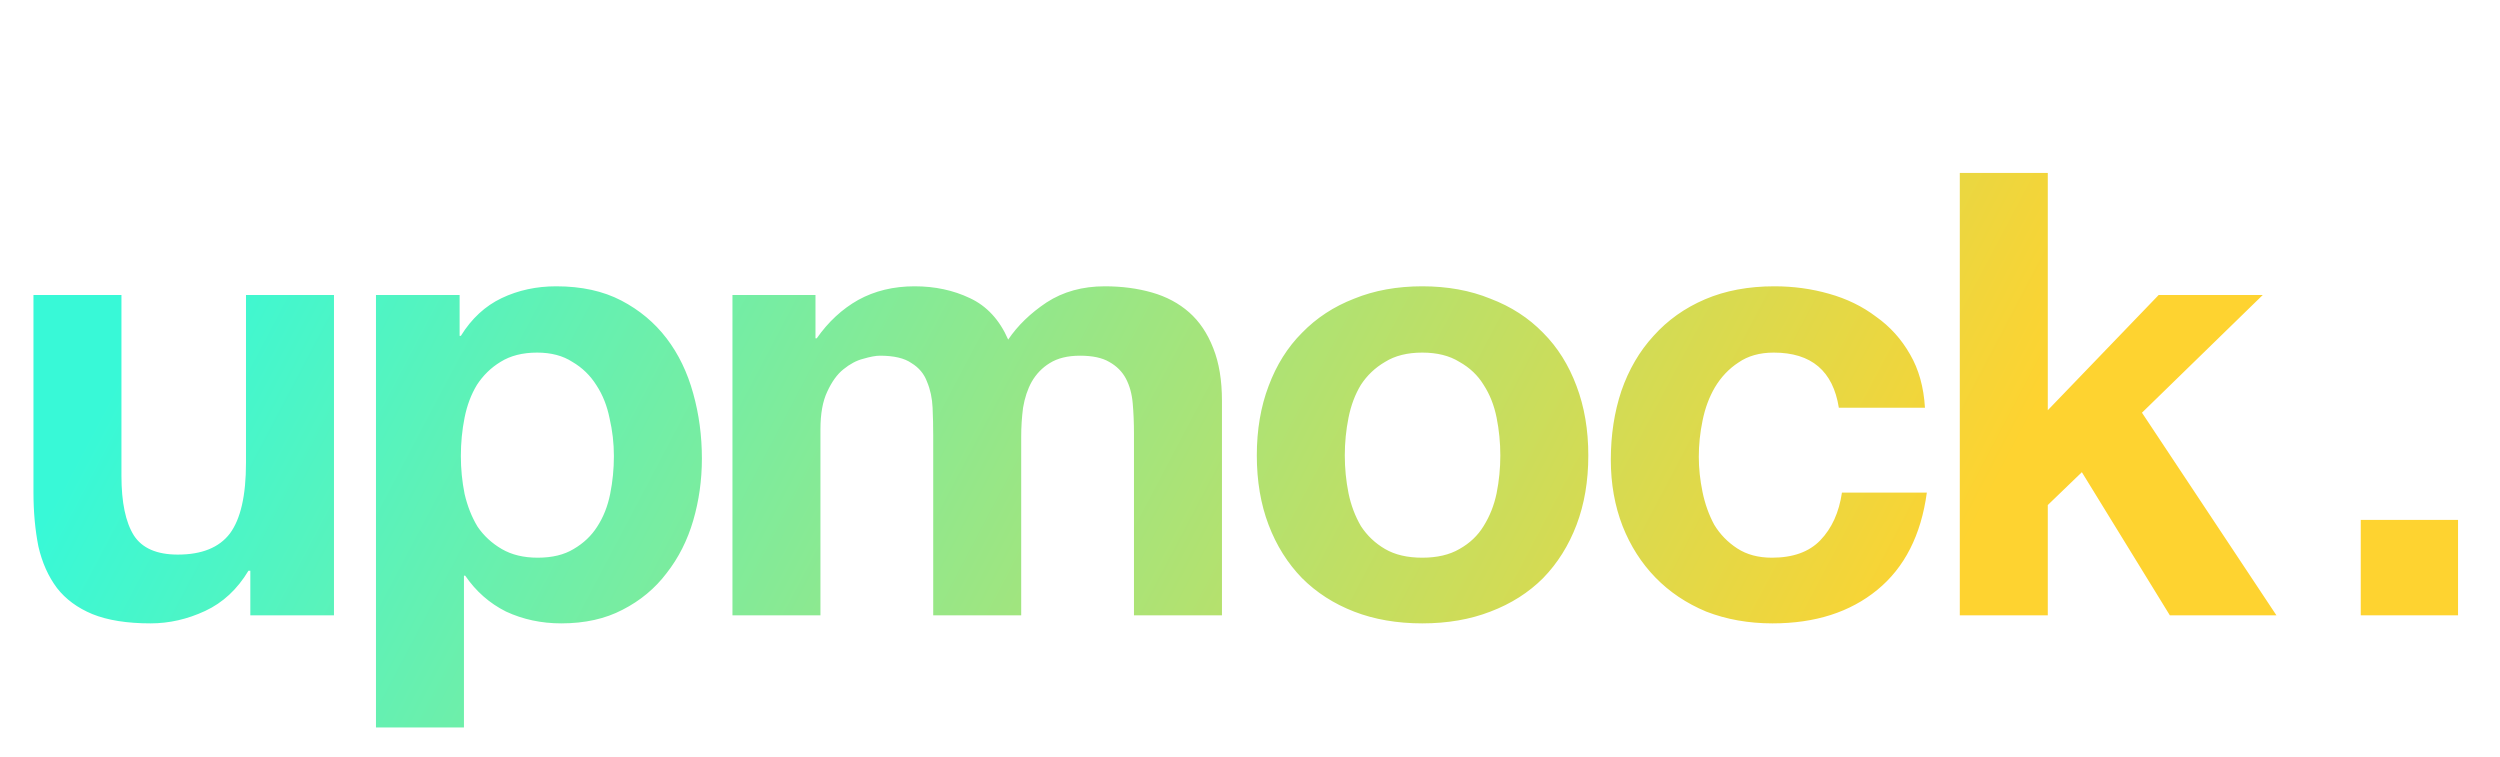 <svg width="581" height="176" viewBox="0 0 581 176" fill="none" xmlns="http://www.w3.org/2000/svg">
<path d="M77.616 143V68.552H57.168V107.576C57.168 115.16 55.92 120.632 53.424 123.992C50.928 127.256 46.896 128.888 41.328 128.888C36.432 128.888 33.024 127.4 31.104 124.424C29.184 121.352 28.224 116.744 28.224 110.6V68.552H7.776V114.344C7.776 118.952 8.16 123.176 8.928 127.016C9.792 130.76 11.232 133.976 13.248 136.664C15.264 139.256 18 141.272 21.456 142.712C25.008 144.152 29.52 144.872 34.992 144.872C39.312 144.872 43.536 143.912 47.664 141.992C51.792 140.072 55.152 136.952 57.744 132.632H58.176V143H77.616ZM124.959 129.608C121.695 129.608 118.911 128.936 116.607 127.592C114.303 126.248 112.431 124.52 110.991 122.408C109.647 120.2 108.639 117.656 107.967 114.776C107.391 111.896 107.103 108.968 107.103 105.992C107.103 102.92 107.391 99.944 107.967 97.064C108.543 94.184 109.503 91.64 110.847 89.432C112.287 87.224 114.111 85.448 116.319 84.104C118.623 82.664 121.455 81.944 124.815 81.944C128.079 81.944 130.815 82.664 133.023 84.104C135.327 85.448 137.199 87.272 138.639 89.576C140.079 91.784 141.087 94.328 141.663 97.208C142.335 100.088 142.671 103.016 142.671 105.992C142.671 108.968 142.383 111.896 141.807 114.776C141.231 117.656 140.223 120.2 138.783 122.408C137.439 124.52 135.615 126.248 133.311 127.592C131.103 128.936 128.319 129.608 124.959 129.608ZM87.375 68.552V169.064H107.823V133.784H108.111C110.607 137.432 113.775 140.216 117.615 142.136C121.551 143.96 125.823 144.872 130.431 144.872C135.903 144.872 140.655 143.816 144.687 141.704C148.815 139.592 152.223 136.76 154.911 133.208C157.695 129.656 159.759 125.576 161.103 120.968C162.447 116.36 163.119 111.56 163.119 106.568C163.119 101.288 162.447 96.248 161.103 91.448C159.759 86.552 157.695 82.28 154.911 78.632C152.127 74.984 148.623 72.056 144.399 69.848C140.175 67.64 135.135 66.536 129.279 66.536C124.671 66.536 120.447 67.448 116.607 69.272C112.767 71.096 109.599 74.024 107.103 78.056H106.815V68.552H87.375ZM170.223 68.552V143H190.671V99.8C190.671 96.152 191.199 93.224 192.255 91.016C193.311 88.712 194.559 86.984 195.999 85.832C197.535 84.584 199.071 83.768 200.607 83.384C202.239 82.904 203.535 82.664 204.495 82.664C207.759 82.664 210.207 83.24 211.839 84.392C213.567 85.448 214.767 86.888 215.439 88.712C216.207 90.536 216.639 92.552 216.735 94.76C216.831 96.872 216.879 99.032 216.879 101.24V143H237.327V101.528C237.327 99.224 237.471 96.968 237.759 94.76C238.143 92.456 238.815 90.44 239.775 88.712C240.831 86.888 242.223 85.448 243.951 84.392C245.775 83.24 248.127 82.664 251.007 82.664C253.887 82.664 256.143 83.144 257.775 84.104C259.503 85.064 260.799 86.36 261.663 87.992C262.527 89.624 263.055 91.544 263.247 93.752C263.439 95.96 263.535 98.312 263.535 100.808V143H283.983V93.176C283.983 88.376 283.311 84.296 281.967 80.936C280.623 77.48 278.751 74.696 276.351 72.584C273.951 70.472 271.071 68.936 267.711 67.976C264.351 67.016 260.703 66.536 256.767 66.536C251.583 66.536 247.071 67.784 243.231 70.28C239.487 72.776 236.511 75.656 234.303 78.92C232.287 74.312 229.311 71.096 225.375 69.272C221.535 67.448 217.263 66.536 212.559 66.536C207.663 66.536 203.295 67.592 199.455 69.704C195.711 71.816 192.495 74.792 189.807 78.632H189.519V68.552H170.223ZM312.531 105.848C312.531 102.872 312.819 99.944 313.395 97.064C313.971 94.184 314.931 91.64 316.275 89.432C317.715 87.224 319.587 85.448 321.891 84.104C324.195 82.664 327.075 81.944 330.531 81.944C333.987 81.944 336.867 82.664 339.171 84.104C341.571 85.448 343.443 87.224 344.787 89.432C346.227 91.64 347.235 94.184 347.811 97.064C348.387 99.944 348.675 102.872 348.675 105.848C348.675 108.824 348.387 111.752 347.811 114.632C347.235 117.416 346.227 119.96 344.787 122.264C343.443 124.472 341.571 126.248 339.171 127.592C336.867 128.936 333.987 129.608 330.531 129.608C327.075 129.608 324.195 128.936 321.891 127.592C319.587 126.248 317.715 124.472 316.275 122.264C314.931 119.96 313.971 117.416 313.395 114.632C312.819 111.752 312.531 108.824 312.531 105.848ZM292.083 105.848C292.083 111.8 292.995 117.176 294.819 121.976C296.643 126.776 299.235 130.904 302.595 134.36C305.955 137.72 309.987 140.312 314.691 142.136C319.395 143.96 324.675 144.872 330.531 144.872C336.387 144.872 341.667 143.96 346.371 142.136C351.171 140.312 355.251 137.72 358.611 134.36C361.971 130.904 364.563 126.776 366.387 121.976C368.211 117.176 369.123 111.8 369.123 105.848C369.123 99.896 368.211 94.52 366.387 89.72C364.563 84.824 361.971 80.696 358.611 77.336C355.251 73.88 351.171 71.24 346.371 69.416C341.667 67.496 336.387 66.536 330.531 66.536C324.675 66.536 319.395 67.496 314.691 69.416C309.987 71.24 305.955 73.88 302.595 77.336C299.235 80.696 296.643 84.824 294.819 89.72C292.995 94.52 292.083 99.896 292.083 105.848ZM427.346 94.76H447.362C447.074 89.96 445.922 85.832 443.906 82.376C441.89 78.824 439.25 75.896 435.986 73.592C432.818 71.192 429.17 69.416 425.042 68.264C421.01 67.112 416.786 66.536 412.37 66.536C406.322 66.536 400.946 67.544 396.242 69.56C391.538 71.576 387.554 74.408 384.29 78.056C381.026 81.608 378.53 85.88 376.802 90.872C375.17 95.768 374.354 101.096 374.354 106.856C374.354 112.424 375.266 117.56 377.09 122.264C378.914 126.872 381.458 130.856 384.722 134.216C387.986 137.576 391.922 140.216 396.53 142.136C401.234 143.96 406.37 144.872 411.938 144.872C421.826 144.872 429.938 142.28 436.274 137.096C442.61 131.912 446.45 124.376 447.794 114.488H428.066C427.394 119.096 425.714 122.792 423.026 125.576C420.434 128.264 416.69 129.608 411.794 129.608C408.626 129.608 405.938 128.888 403.73 127.448C401.522 126.008 399.746 124.184 398.402 121.976C397.154 119.672 396.242 117.128 395.666 114.344C395.09 111.56 394.802 108.824 394.802 106.136C394.802 103.352 395.09 100.568 395.666 97.784C396.242 94.904 397.202 92.312 398.546 90.008C399.986 87.608 401.81 85.688 404.018 84.248C406.226 82.712 408.962 81.944 412.226 81.944C420.962 81.944 426.002 86.216 427.346 94.76ZM455.457 40.184V143H475.905V117.368L483.825 109.736L504.273 143H529.041L497.793 95.912L525.873 68.552H501.681L475.905 95.336V40.184H455.457Z" fill="url(#paint0_linear)"/>
<path d="M548.64 120.824V143H571.248V120.824H548.64Z" fill="#FED330"/>
<defs>
<linearGradient id="paint0_linear" x1="408.126" y1="219" x2="56.052" y2="33.466" gradientUnits="userSpaceOnUse">
<stop stop-color="#FED330"/>
<stop offset="1" stop-color="#38F9D7"/>
</linearGradient>
</defs>
</svg>

